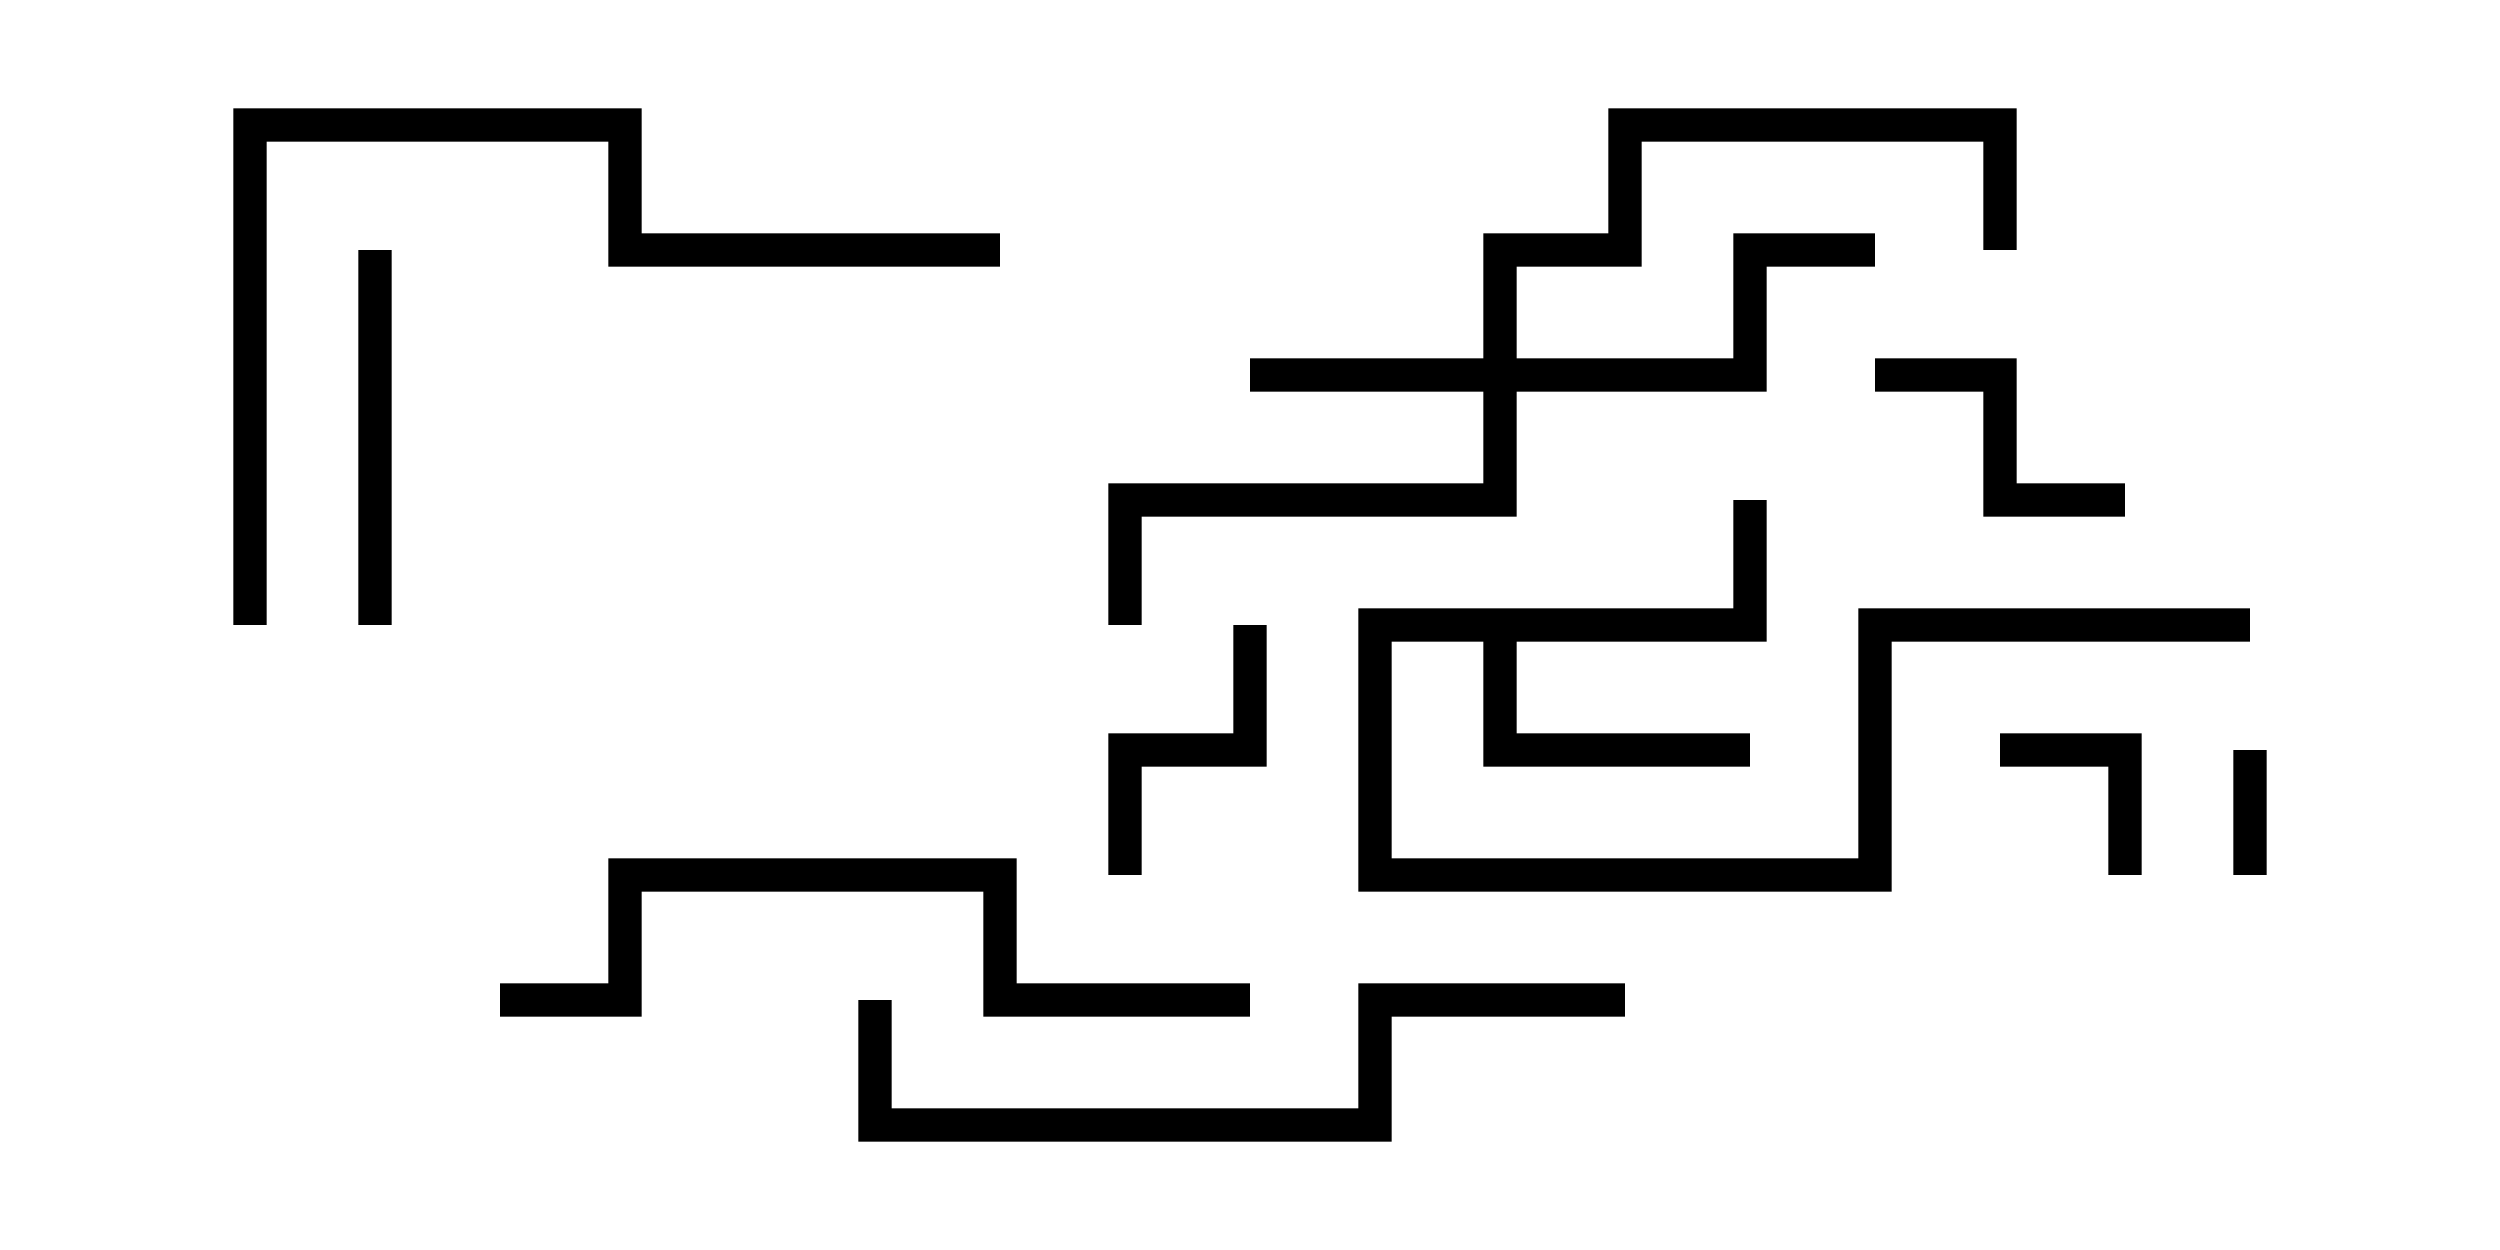 <svg version="1.1" width="30" height="15" xmlns="http://www.w3.org/2000/svg"><path d="M20.8,7.3L20.8,6L21.2,6L21.2,7.7L18.2,7.7L18.2,8.8L21,8.8L21,9.2L17.8,9.2L17.8,7.7L16.7,7.7L16.7,10.3L22.3,10.3L22.3,7.3L27,7.3L27,7.7L22.7,7.7L22.7,10.7L16.3,10.7L16.3,7.3z" stroke="none"/><path d="M17.8,4.3L17.8,2.8L19.3,2.8L19.3,1.3L24.2,1.3L24.2,3L23.8,3L23.8,1.7L19.7,1.7L19.7,3.2L18.2,3.2L18.2,4.3L20.8,4.3L20.8,2.8L22.5,2.8L22.5,3.2L21.2,3.2L21.2,4.7L18.2,4.7L18.2,6.2L13.7,6.2L13.7,7.5L13.3,7.5L13.3,5.8L17.8,5.8L17.8,4.7L15,4.7L15,4.3z" stroke="none"/><path d="M26.8,9L27.2,9L27.2,10.5L26.8,10.5z" stroke="none"/><path d="M25.7,10.5L25.3,10.5L25.3,9.2L24,9.2L24,8.8L25.7,8.8z" stroke="none"/><path d="M13.7,10.5L13.3,10.5L13.3,8.8L14.8,8.8L14.8,7.5L15.2,7.5L15.2,9.2L13.7,9.2z" stroke="none"/><path d="M22.5,4.7L22.5,4.3L24.2,4.3L24.2,5.8L25.5,5.8L25.5,6.2L23.8,6.2L23.8,4.7z" stroke="none"/><path d="M4.7,7.5L4.3,7.5L4.3,3L4.7,3z" stroke="none"/><path d="M19.5,11.8L19.5,12.2L16.7,12.2L16.7,13.7L10.3,13.7L10.3,12L10.7,12L10.7,13.3L16.3,13.3L16.3,11.8z" stroke="none"/><path d="M15,11.8L15,12.2L11.8,12.2L11.8,10.7L7.7,10.7L7.7,12.2L6,12.2L6,11.8L7.3,11.8L7.3,10.3L12.2,10.3L12.2,11.8z" stroke="none"/><path d="M3.2,7.5L2.8,7.5L2.8,1.3L7.7,1.3L7.7,2.8L12,2.8L12,3.2L7.3,3.2L7.3,1.7L3.2,1.7z" stroke="none"/></svg>